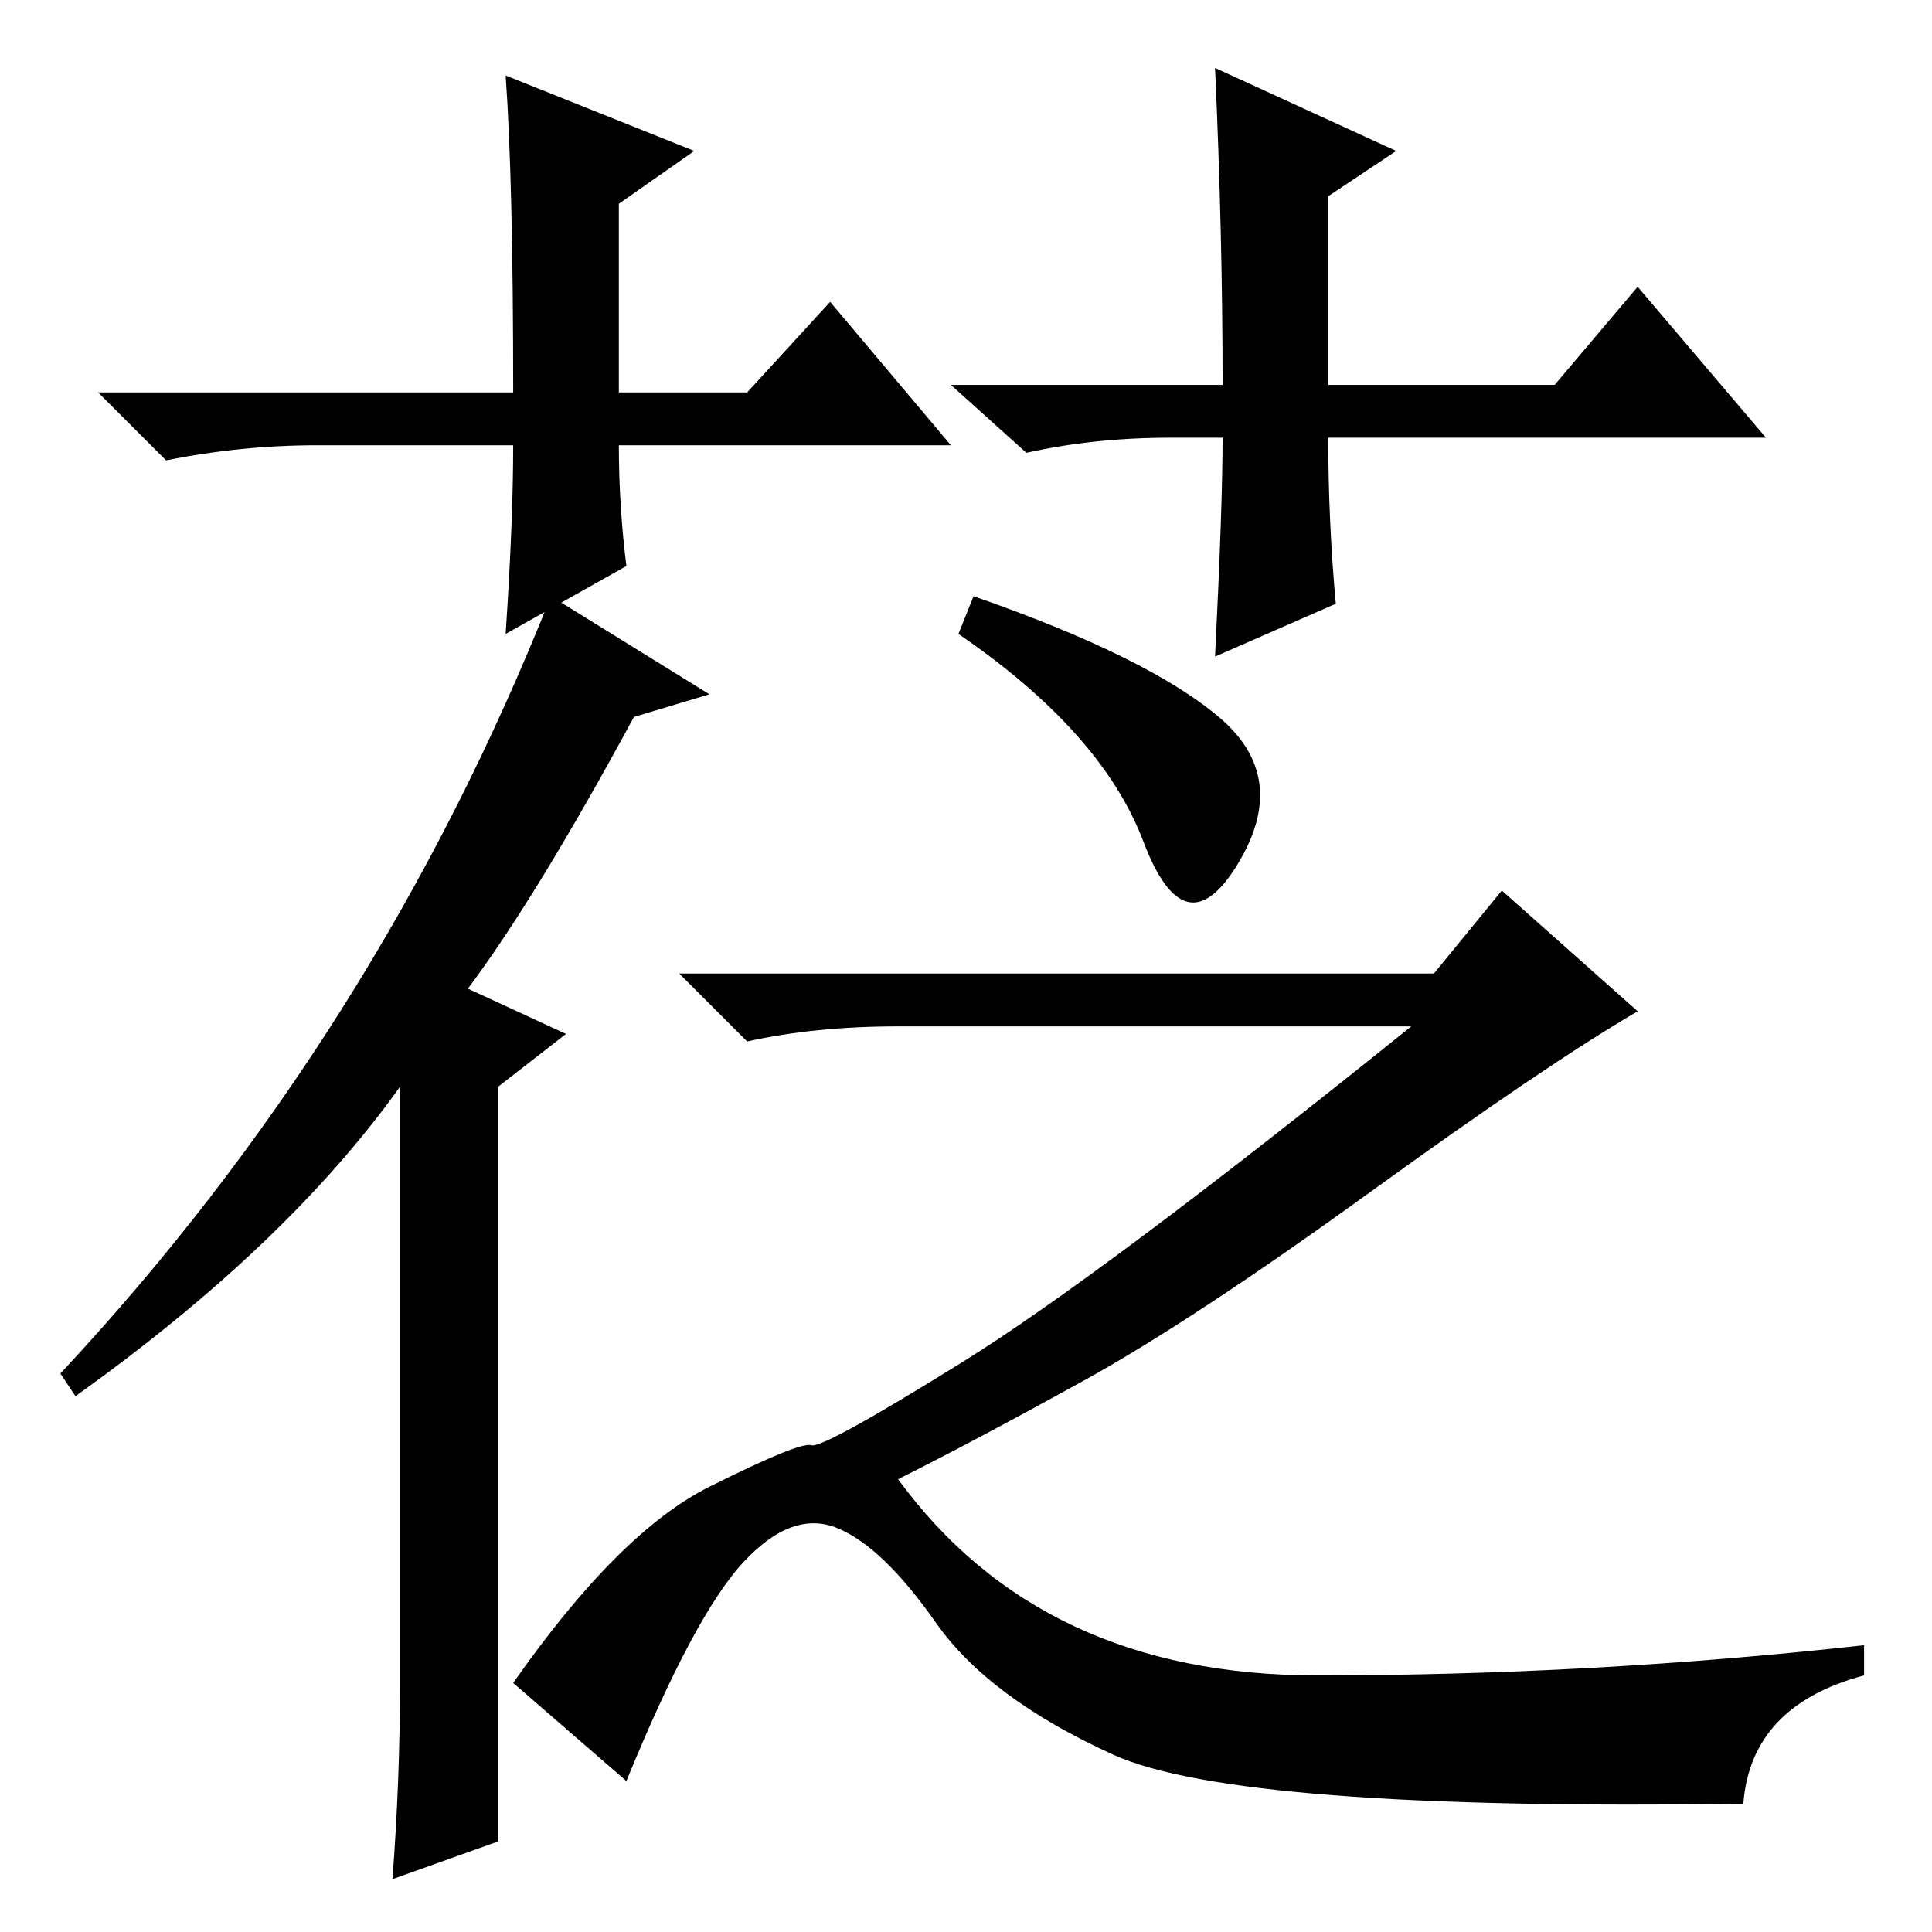 <?xml version="1.0" standalone="no"?>
<!DOCTYPE svg PUBLIC "-//W3C//DTD SVG 1.1//EN" "http://www.w3.org/Graphics/SVG/1.1/DTD/svg11.dtd" >
<svg xmlns="http://www.w3.org/2000/svg" xmlns:xlink="http://www.w3.org/1999/xlink" version="1.1" viewBox="0 -36 256 256">
  <g transform="matrix(1 0 0 -1 0 220)">
   <path fill="currentColor"
d="M126 197h-44q0 -8 1 -16l-16 -9q1 15 1 25h-26q-10 0 -20 -2l-9 9h55q0 28 -1 42l25 -10l-10 -7v-25h17l11 12zM155 198q-10 0 -19 -2l-10 9h36q0 20 -1 42l24 -11l-9 -6v-25h30l11 13l17 -20h-58q0 -11 1 -22l-16 -7q1 20 1 29h-7zM94 164l-10 -3q-13 -24 -22 -36l13 -6
l-9 -7v-100l-14 -5q1 13 1 26v79q-15 -21 -43 -41l-2 3q42 45 65 103zM161.5 161q9.5 -8 2.5 -19.5t-12.5 3t-24.5 27.5l2 5q23 -8 32.5 -16zM147.5 23.5q-16.5 7.5 -23.5 17.5t-13 12.5t-12.5 -4.5t-15.5 -29l-15 13q14 20 26 26t13.5 5.5t20 11t59.5 44.5h-68
q-11 0 -20 -2l-9 9h100l9 11l18 -16q-12 -7 -35.5 -24t-38 -25t-24.5 -13q19 -26 55.5 -26t72.5 4v-4q-15 -4 -16 -17q-67 -1 -83.5 6.5z" />
  </g>

</svg>
